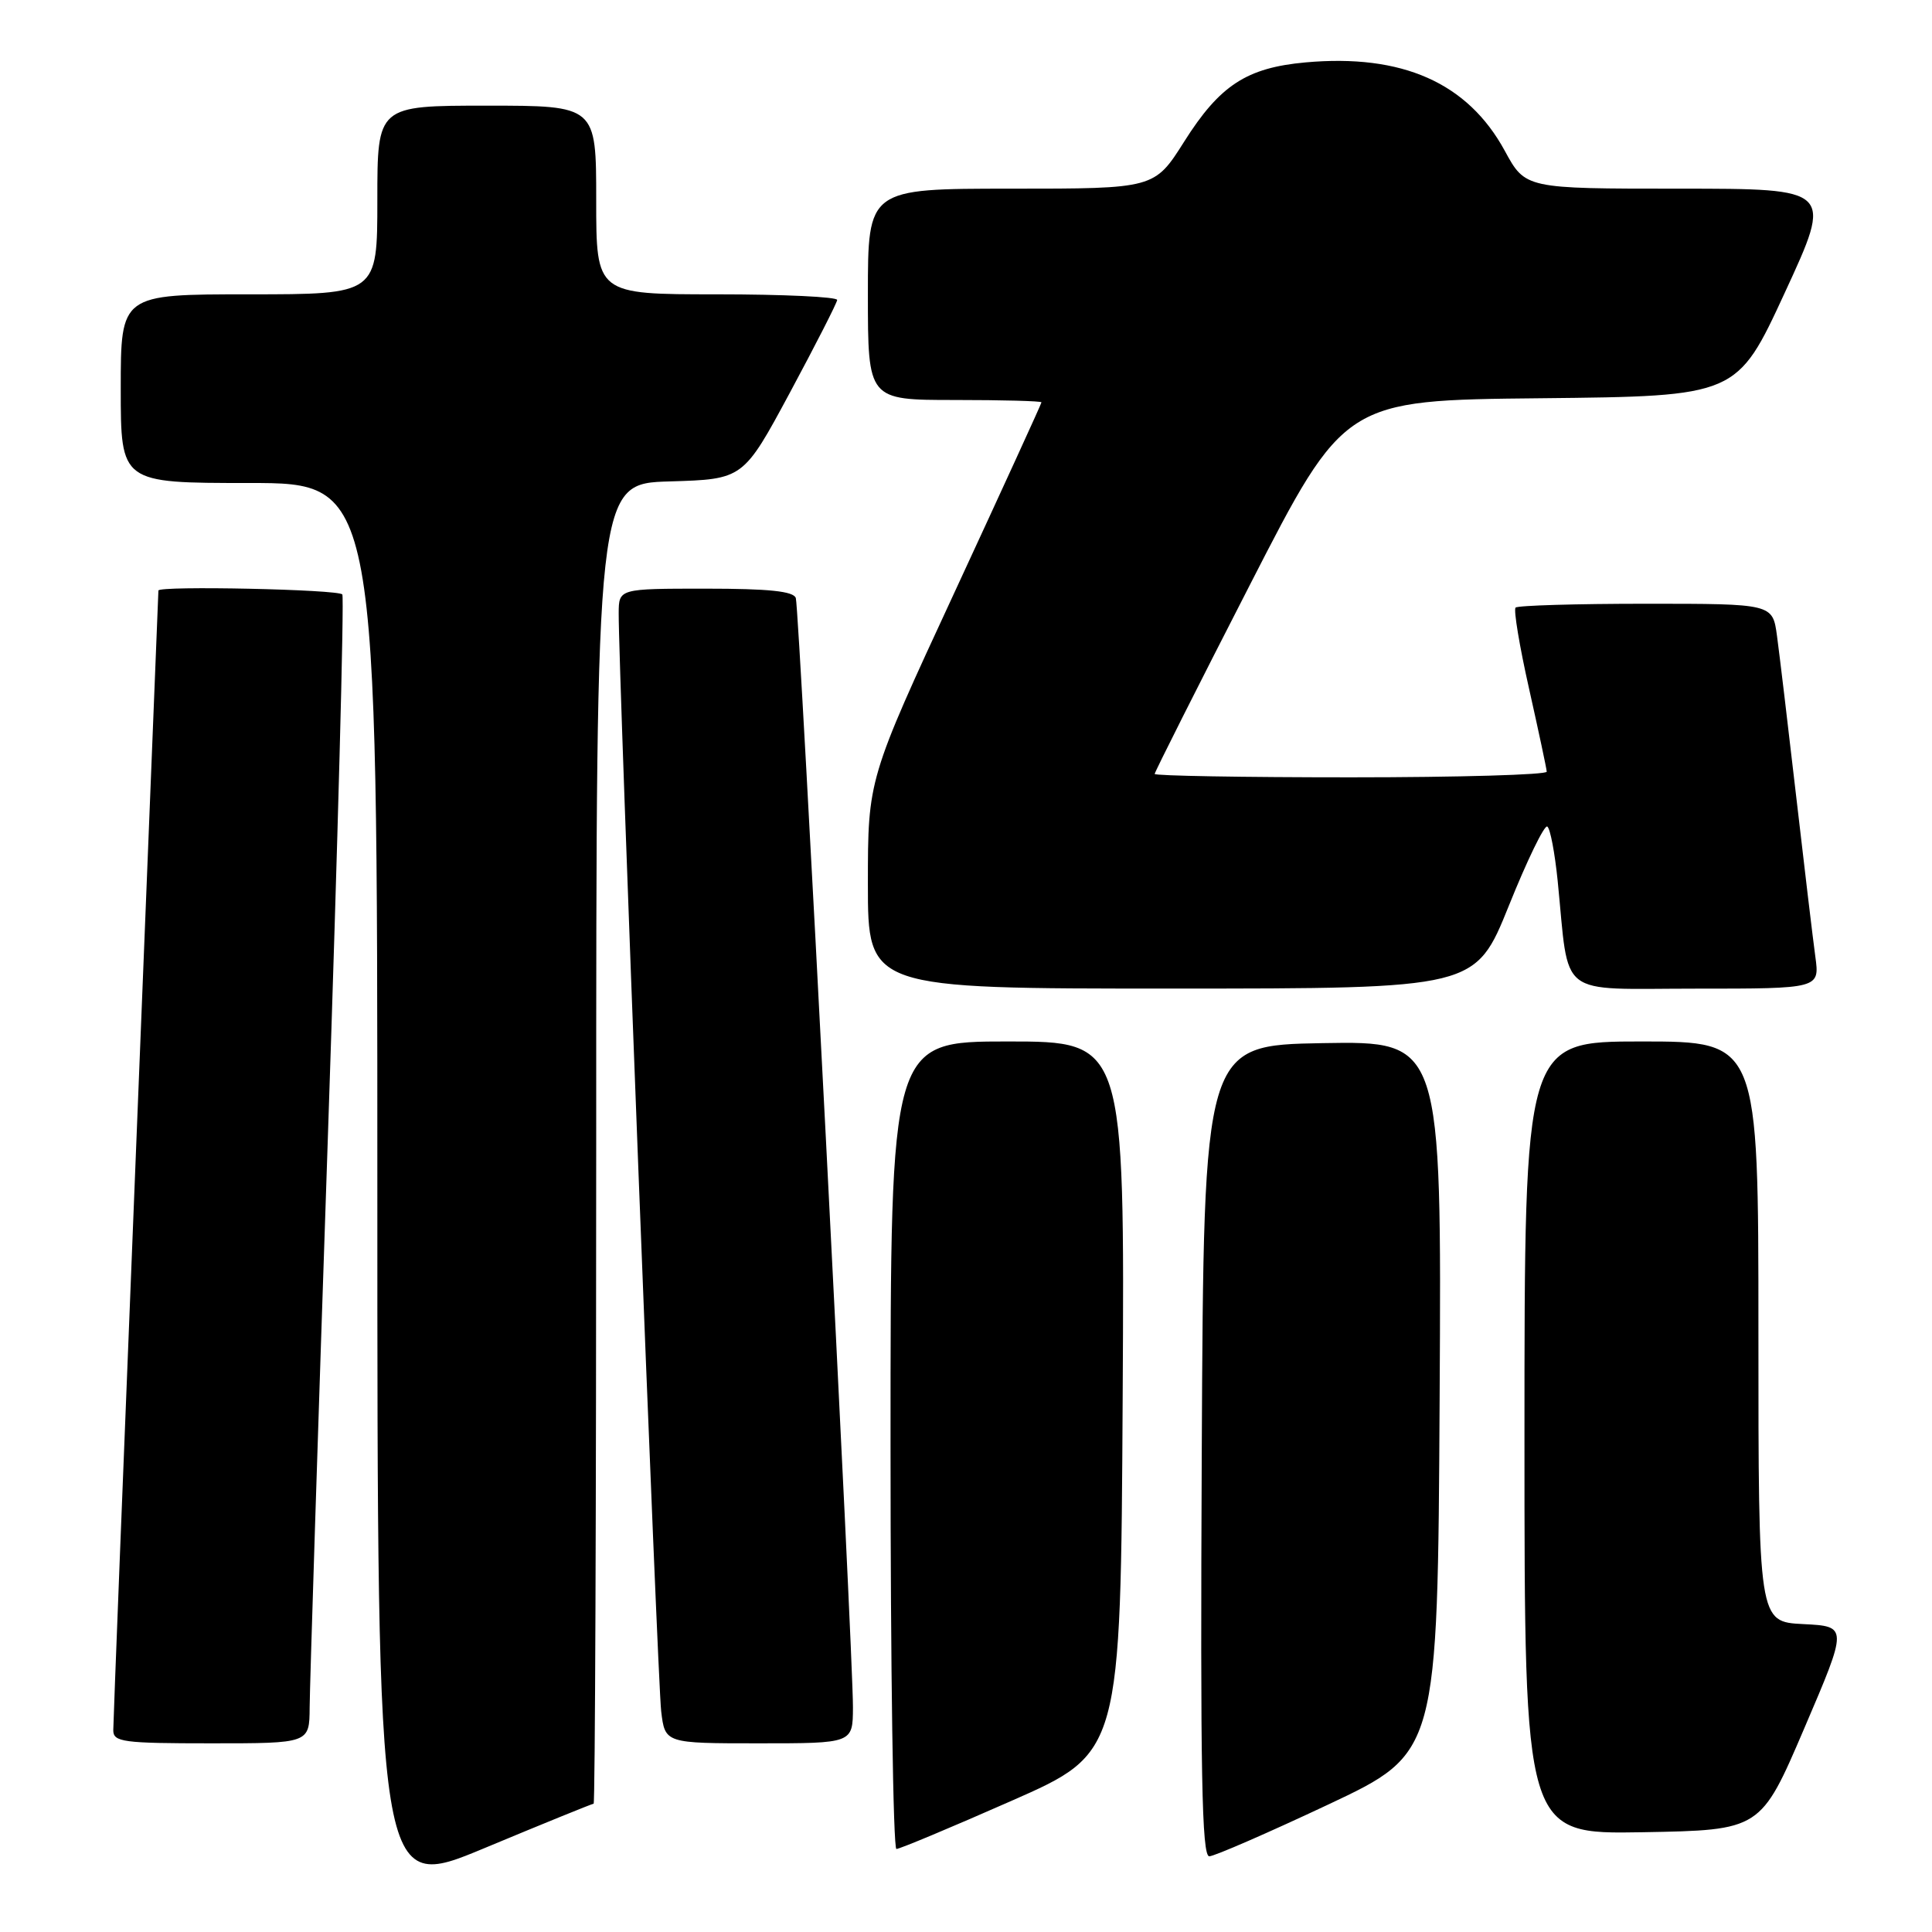 <?xml version="1.0" encoding="UTF-8" standalone="no"?>
<!DOCTYPE svg PUBLIC "-//W3C//DTD SVG 1.1//EN" "http://www.w3.org/Graphics/SVG/1.1/DTD/svg11.dtd" >
<svg xmlns="http://www.w3.org/2000/svg" xmlns:xlink="http://www.w3.org/1999/xlink" version="1.1" viewBox="0 0 256 256">
 <g >
 <path fill="currentColor"
d=" M 78.66 239.00 C 78.85 239.00 79.00 199.64 79.00 151.54 C 79.00 64.07 79.00 64.07 88.75 63.79 C 98.49 63.50 98.49 63.50 104.68 52.00 C 108.08 45.67 110.89 40.16 110.93 39.75 C 110.97 39.34 103.80 39.00 95.00 39.00 C 79.00 39.00 79.00 39.00 79.00 26.50 C 79.00 14.00 79.00 14.00 64.50 14.00 C 50.00 14.00 50.00 14.00 50.00 26.50 C 50.00 39.00 50.00 39.00 33.00 39.00 C 16.00 39.00 16.00 39.00 16.00 51.50 C 16.00 64.00 16.00 64.00 33.00 64.00 C 50.00 64.00 50.00 64.00 50.00 157.40 C 50.00 250.80 50.00 250.80 64.16 244.90 C 71.95 241.65 78.48 239.00 78.66 239.00 Z  M 176.00 239.11 C 190.50 232.28 190.50 232.28 190.76 185.12 C 191.02 137.95 191.02 137.95 175.26 138.22 C 159.50 138.50 159.50 138.50 159.24 192.25 C 159.04 234.93 159.24 245.99 160.24 245.97 C 160.93 245.95 168.03 242.86 176.00 239.11 Z  M 134.03 238.62 C 148.50 232.25 148.50 232.25 148.76 185.12 C 149.02 138.00 149.02 138.00 133.51 138.00 C 118.00 138.00 118.00 138.00 118.00 191.50 C 118.00 220.93 118.35 245.00 118.78 245.00 C 119.21 245.00 126.07 242.13 134.03 238.62 Z  M 239.08 229.00 C 244.86 215.50 244.86 215.50 238.93 215.20 C 233.00 214.90 233.00 214.90 233.00 176.45 C 233.00 138.00 233.00 138.00 217.50 138.00 C 202.00 138.00 202.00 138.00 202.00 190.53 C 202.00 243.05 202.00 243.05 217.65 242.78 C 233.30 242.50 233.30 242.50 239.08 229.00 Z  M 41.03 226.25 C 41.04 223.64 42.13 189.56 43.45 150.52 C 44.76 111.49 45.62 79.20 45.36 78.77 C 44.94 78.10 21.01 77.59 20.99 78.25 C 20.99 78.39 19.64 112.02 18.00 153.00 C 16.35 193.98 15.01 228.29 15.01 229.25 C 15.00 230.83 16.28 231.00 28.00 231.00 C 41.00 231.00 41.00 231.00 41.03 226.25 Z  M 113.02 226.25 C 113.06 219.35 105.92 80.73 105.45 79.25 C 105.17 78.34 101.88 78.00 93.53 78.00 C 82.00 78.00 82.00 78.00 81.98 81.25 C 81.93 88.37 87.13 222.78 87.61 226.75 C 88.12 231.00 88.12 231.00 100.56 231.00 C 113.00 231.00 113.00 231.00 113.02 226.25 Z  M 199.92 120.04 C 202.34 114.01 204.64 109.28 205.02 109.52 C 205.41 109.75 206.02 112.99 206.40 116.72 C 207.98 132.47 206.10 131.00 224.69 131.00 C 241.12 131.00 241.12 131.00 240.54 126.75 C 240.22 124.41 239.08 114.85 238.00 105.50 C 236.92 96.15 235.78 86.59 235.46 84.25 C 234.88 80.00 234.88 80.00 218.11 80.00 C 208.88 80.00 201.10 80.23 200.82 80.51 C 200.54 80.79 201.34 85.63 202.61 91.26 C 203.87 96.89 204.93 101.84 204.95 102.25 C 204.98 102.66 193.30 103.00 179.00 103.00 C 164.70 103.00 153.00 102.80 153.00 102.55 C 153.00 102.31 158.66 91.06 165.58 77.57 C 178.15 53.03 178.15 53.03 204.15 52.77 C 230.16 52.50 230.16 52.50 236.51 38.75 C 242.86 25.00 242.86 25.00 222.49 25.00 C 202.12 25.00 202.12 25.00 199.39 19.98 C 194.48 10.96 185.79 7.11 172.97 8.27 C 165.18 8.98 161.63 11.30 156.92 18.75 C 152.97 25.00 152.97 25.00 133.98 25.00 C 115.00 25.00 115.00 25.00 115.00 39.00 C 115.00 53.00 115.00 53.00 126.50 53.00 C 132.82 53.00 138.00 53.14 138.00 53.31 C 138.00 53.48 132.82 64.79 126.50 78.44 C 115.00 103.25 115.00 103.25 115.00 117.13 C 115.00 131.00 115.00 131.00 155.25 130.99 C 195.50 130.99 195.50 130.99 199.92 120.04 Z "/>
</g>
</svg>